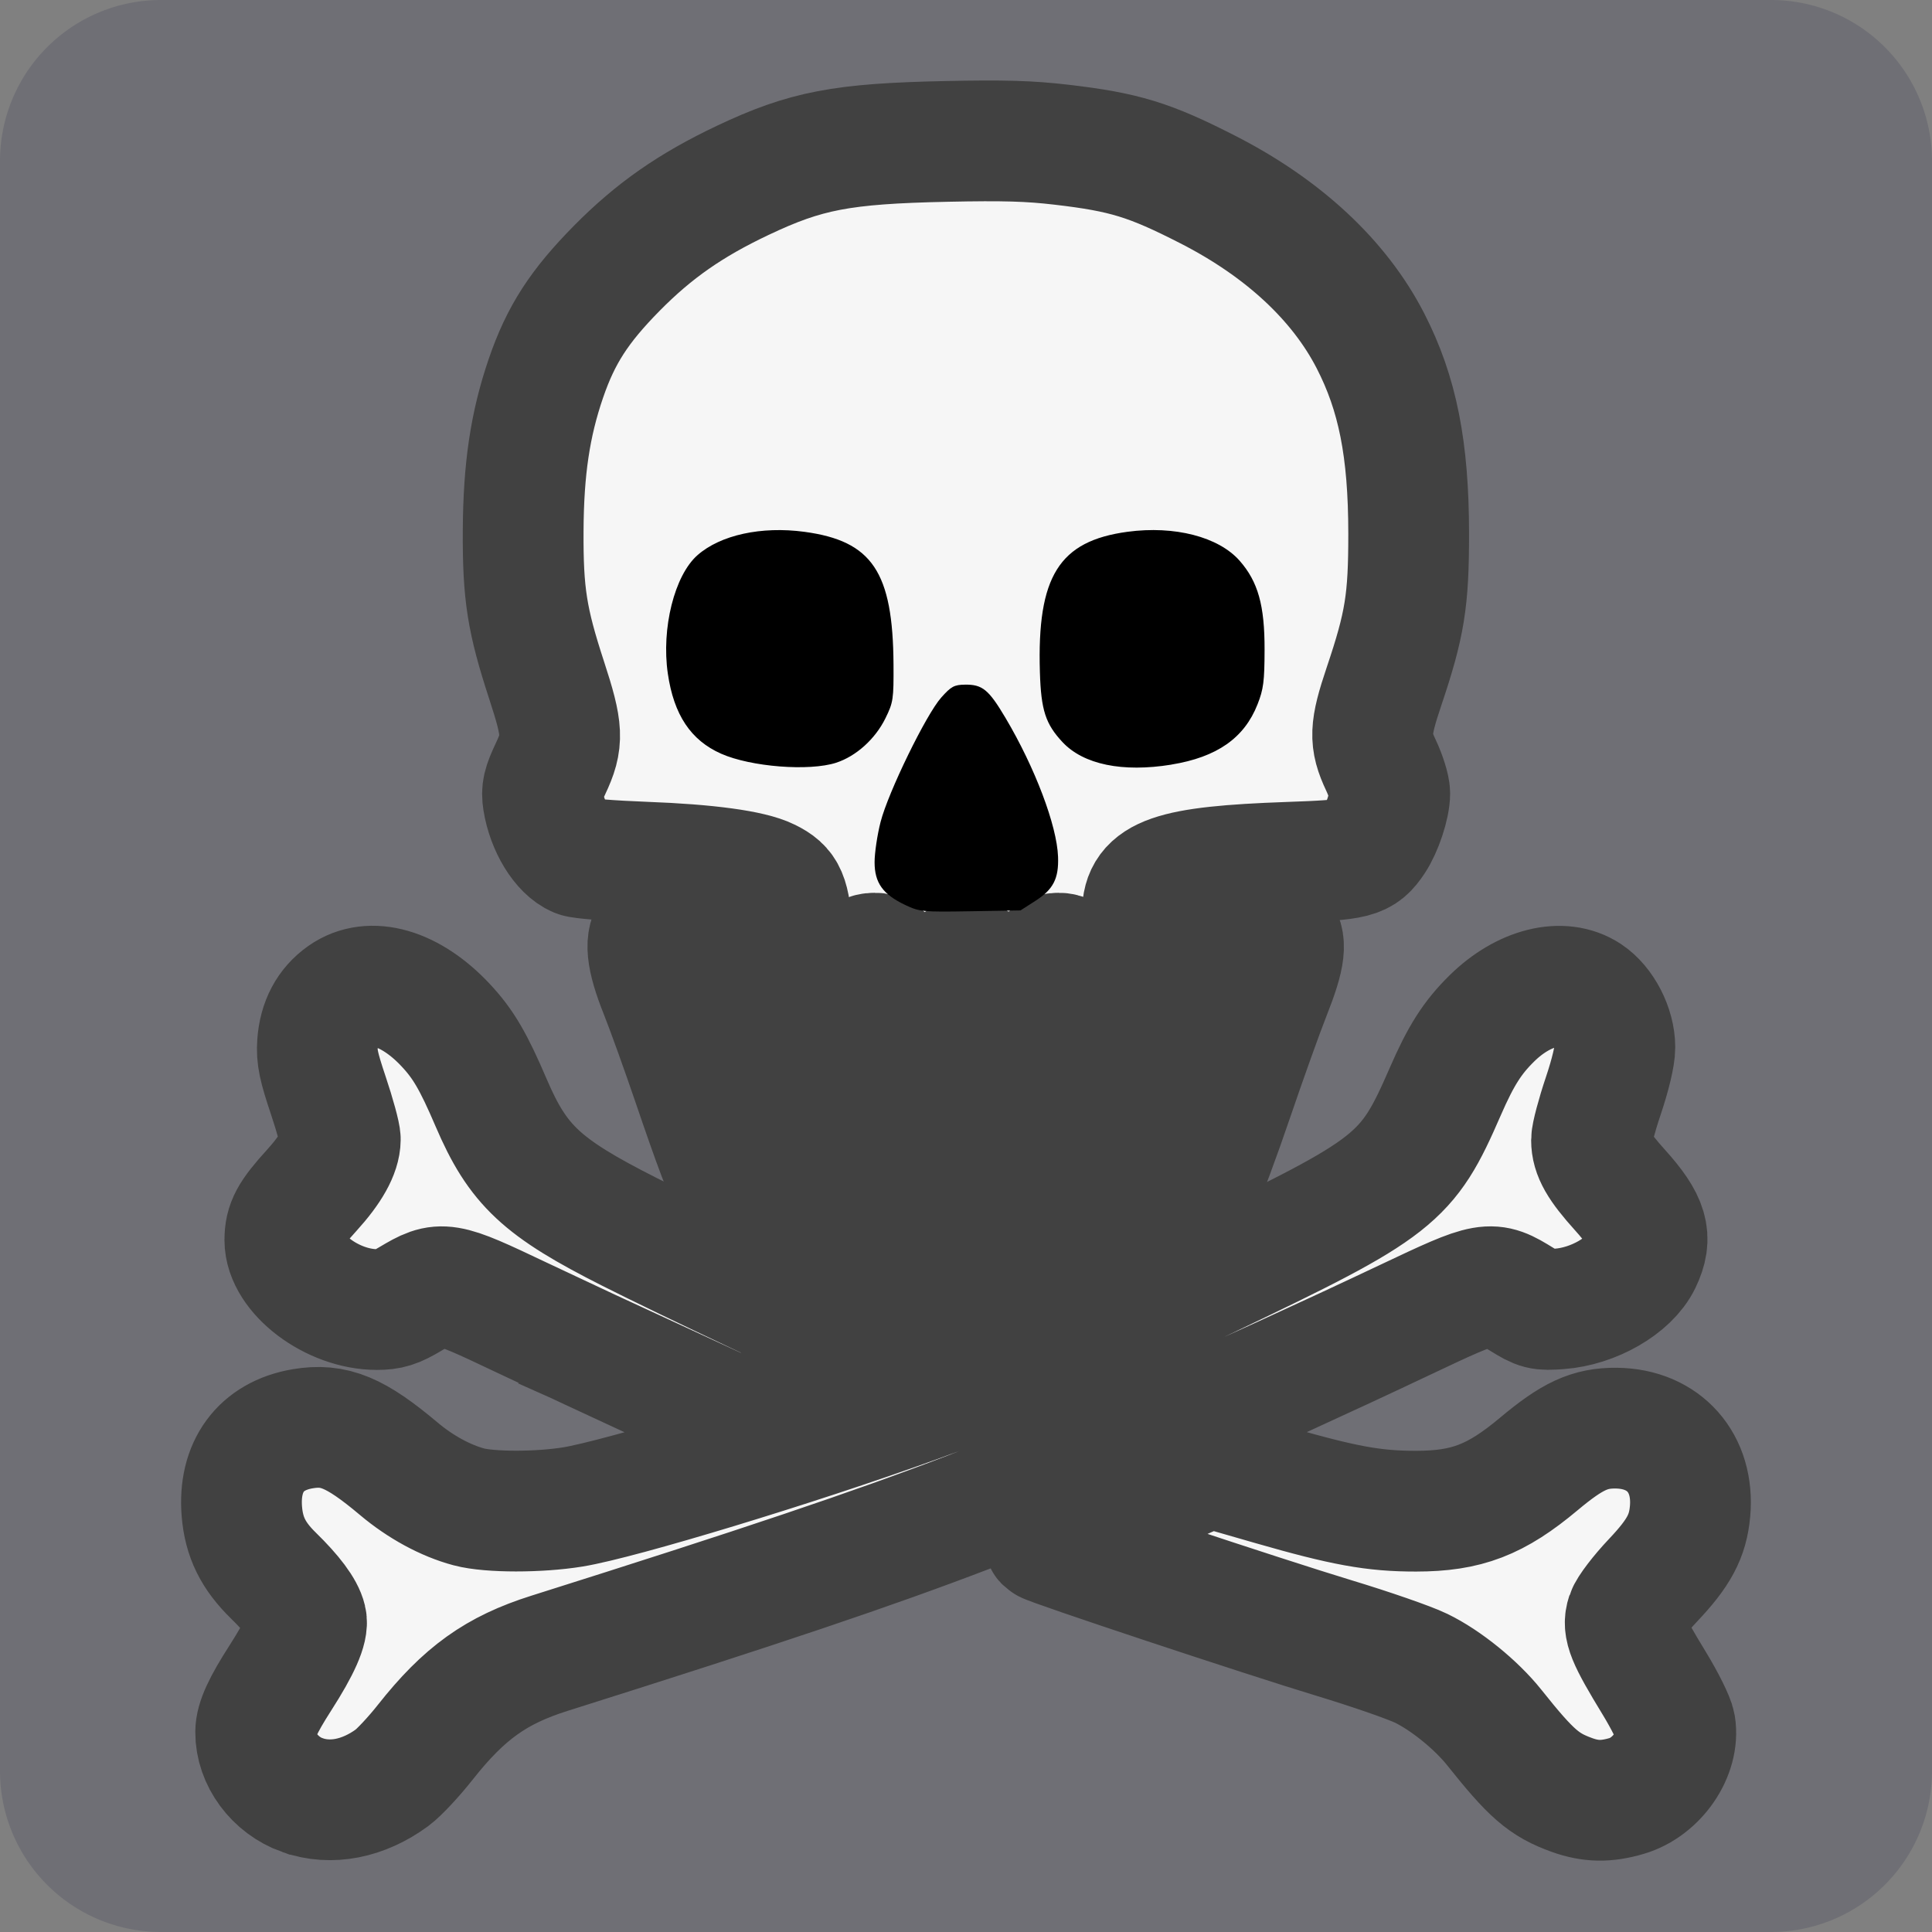 <?xml version="1.0" encoding="UTF-8"?>
<!-- Created with Inkscape (http://www.inkscape.org/) -->
<svg width="48" height="48" version="1.1" viewBox="0 0 48 48" xml:space="preserve" xmlns="http://www.w3.org/2000/svg"><rect x="0" y="0" width="48" height="48" fill="#808080" stroke="none"/><g><path x="0" y="0" width="48" height="48" d="m4 0h40a4 4 45 0 1 4 4v40a4 4 135 0 1-4 4h-40a4 4 45 0 1-4-4v-40a4 4 135 0 1 4-4z" fill="#6f6f75"/><rect x="18" y="20.499" width="12" height="9" style="paint-order:markers stroke fill"/><path d="m7.513 44.599c-0.684-0.244-1.165-0.894-1.161-1.569 0.001-0.278 0.176-0.66 0.615-1.344 0.486-0.758 0.694-1.227 0.641-1.45-0.06-0.254-0.333-0.62-0.817-1.093-0.502-0.491-0.729-0.953-0.782-1.588-0.092-1.117 0.467-1.88 1.507-2.057 0.784-0.133 1.316 0.088 2.392 0.993 0.539 0.454 1.165 0.794 1.744 0.948 0.515 0.137 1.738 0.138 2.578 1e-3 1.185-0.193 5.543-1.517 8.497-2.582 2.48-0.894 4.063-1.57 7.299-3.118 4.661-2.229 4.934-2.443 5.879-4.615 0.392-0.901 0.675-1.346 1.162-1.825 0.783-0.77 1.748-1.011 2.378-0.595 0.383 0.253 0.676 0.822 0.676 1.313 0 0.22-0.11 0.679-0.29 1.216-0.16 0.475-0.29 0.966-0.29 1.092 0 0.342 0.174 0.648 0.703 1.235 0.706 0.784 0.822 1.177 0.526 1.788-0.288 0.594-1.182 1.109-2.031 1.17-0.466 0.033-0.51 0.022-0.93-0.237-0.783-0.483-0.817-0.477-2.895 0.507-3.932 1.863-8.58 3.912-10.842 4.778-2.424 0.928-5.121 1.836-10.422 3.509-1.323 0.417-2.122 0.99-3.086 2.212-0.283 0.359-0.652 0.753-0.82 0.877-0.718 0.527-1.526 0.684-2.229 0.434zm31.542-0.003c-0.699-0.252-1.013-0.525-1.929-1.675-0.449-0.563-1.204-1.176-1.819-1.474-0.288-0.14-1.26-0.477-2.159-0.749-1.721-0.521-7.094-2.305-7.17-2.381-0.061-0.061-0.209 0.01 2.045-0.978l2.029-0.89 1.544 0.445c1.801 0.518 2.538 0.652 3.586 0.651 1.257-1e-3 1.984-0.28 3.05-1.173 0.831-0.696 1.266-0.897 1.925-0.89 1.185 0.012 1.941 0.865 1.832 2.067-0.056 0.62-0.278 1.034-0.918 1.71-0.321 0.339-0.612 0.72-0.659 0.861-0.104 0.315 0.004 0.58 0.688 1.701 0.262 0.429 0.496 0.9 0.52 1.048 0.114 0.703-0.455 1.53-1.205 1.751-0.51 0.15-0.895 0.143-1.361-0.024zm-22.61-10.235c-1.019-0.469-2.597-1.206-3.508-1.638-1.907-0.906-1.963-0.915-2.742-0.451-0.361 0.215-0.513 0.263-0.833 0.263-1.103 0-2.285-0.892-2.285-1.724 0-0.409 0.124-0.639 0.667-1.236 0.471-0.518 0.709-0.942 0.711-1.268 0.001-0.109-0.133-0.598-0.297-1.087-0.244-0.728-0.293-0.962-0.269-1.294 0.038-0.526 0.25-0.926 0.634-1.197 0.68-0.48 1.679-0.19 2.55 0.741 0.437 0.467 0.688 0.895 1.129 1.926 0.667 1.557 1.254 2.106 3.434 3.208 1.389 0.703 5.004 2.412 5.928 2.803 0.888 0.376 0.878 0.37 0.748 0.443-0.092 0.051-3.988 1.381-4.009 1.369-0.004-0.003-0.841-0.388-1.86-0.857z" fill="#f6f6f6" stroke="#414141" stroke-width="3" style="paint-order:markers stroke fill"/><path d="m22.624 32.382c-0.896-0.16-2.238-0.768-3.23-1.465-0.985-0.691-1.167-1.026-2.186-4.017-0.281-0.825-0.646-1.838-0.811-2.251-0.345-0.863-0.39-1.317-0.154-1.553 0.301-0.301 1.071-0.105 1.332 0.339 0.069 0.117 0.258 0.711 0.42 1.321 0.585 2.195 1.087 3.498 1.436 3.727 0.167 0.109 0.191 0.109 0.319-0.007 0.076-0.069 0.166-0.243 0.2-0.386 0.034-0.144 0.114-0.294 0.177-0.334 0.164-0.103 0.467-0.009 0.73 0.226 0.202 0.18 0.232 0.264 0.293 0.809 0.076 0.683 0.21 1.004 0.467 1.121 0.339 0.154 0.573-0.097 0.697-0.747 0.092-0.483 0.209-0.611 0.556-0.611 0.426 0 0.54 0.205 0.542 0.97 0.001 0.468 0.039 0.714 0.145 0.947 0.135 0.297 0.158 0.314 0.412 0.293 0.44-0.037 0.557-0.271 0.607-1.21 0.023-0.433 0.066-0.825 0.095-0.87 0.084-0.129 0.477-0.179 0.679-0.087 0.122 0.056 0.207 0.177 0.256 0.364 0.04 0.154 0.107 0.414 0.15 0.577 0.094 0.361 0.334 0.505 0.622 0.374 0.236-0.108 0.375-0.438 0.435-1.039 0.067-0.665 0.159-0.859 0.483-1.025 0.451-0.23 0.724-0.156 0.724 0.197 0 0.09 0.076 0.253 0.169 0.361 0.141 0.164 0.194 0.184 0.317 0.118 0.343-0.183 0.916-1.653 1.489-3.818 0.165-0.624 0.35-1.209 0.41-1.302 0.292-0.446 1.033-0.604 1.333-0.284 0.242 0.258 0.202 0.614-0.178 1.575-0.186 0.469-0.6 1.627-0.922 2.572-0.321 0.945-0.694 1.95-0.828 2.231-0.422 0.886-1.274 1.598-2.753 2.301-1.101 0.523-1.436 0.597-2.841 0.628-0.664 0.014-1.38-0.005-1.592-0.042zm0.029-6.366c-0.291-0.229-0.345-0.381-0.42-1.179-0.084-0.889-0.2-1.156-0.504-1.156-0.321 0-0.457 0.261-0.497 0.956-0.019 0.329-0.072 0.61-0.124 0.653-0.134 0.111-0.685-0.106-0.971-0.384-0.301-0.292-0.385-0.603-0.454-1.688-0.062-0.965-0.145-1.159-0.592-1.38-0.43-0.213-1.507-0.36-3.068-0.418-0.825-0.031-1.582-0.09-1.683-0.133-0.382-0.16-0.746-0.758-0.847-1.39-0.04-0.252-0.009-0.389 0.186-0.802 0.321-0.68 0.309-0.949-0.098-2.194-0.489-1.496-0.591-2.145-0.583-3.717 0.008-1.535 0.173-2.641 0.565-3.786 0.369-1.077 0.825-1.784 1.763-2.735 0.923-0.934 1.827-1.566 3.125-2.181 1.567-0.743 2.465-0.915 5.068-0.969 1.422-0.03 2.057-0.011 2.853 0.082 1.565 0.183 2.186 0.373 3.641 1.117 1.871 0.957 3.261 2.25 4.034 3.753 0.676 1.315 0.95 2.693 0.951 4.792 8e-4 1.668-0.095 2.258-0.614 3.8-0.355 1.056-0.366 1.338-0.075 1.954 0.121 0.255 0.219 0.57 0.219 0.699 7e-5 0.302-0.189 0.87-0.387 1.166-0.303 0.452-0.444 0.488-2.136 0.548-2.902 0.102-3.622 0.352-3.622 1.259 0 0.627-0.146 1.599-0.29 1.923-0.137 0.31-0.551 0.62-0.964 0.722-0.263 0.065-0.31-0.034-0.359-0.748-0.045-0.651-0.175-0.899-0.472-0.899-0.301 0-0.409 0.231-0.506 1.074-0.099 0.859-0.16 1.03-0.454 1.262-0.239 0.188-0.472 0.194-0.691 0.016-0.153-0.124-0.173-0.218-0.218-1.011-0.055-0.97-0.13-1.193-0.399-1.193-0.309 0-0.415 0.274-0.458 1.185-0.035 0.728-0.057 0.837-0.207 0.987-0.209 0.209-0.462 0.215-0.714 0.017z" fill="#f6f6f6" stroke="#414141" stroke-width="3" style="paint-order:markers stroke fill"/><path d="m25.728 22.379c0.441-0.283 0.579-0.552 0.559-1.093-0.028-0.776-0.573-2.215-1.305-3.449-0.418-0.704-0.573-0.832-1.004-0.827-0.272 3e-3 -0.346 0.043-0.593 0.32-0.375 0.42-1.319 2.356-1.507 3.091-0.082 0.319-0.149 0.769-0.149 1 0 0.514 0.206 0.8 0.765 1.065 0.351 0.166 0.43 0.174 1.614 0.154l1.246-0.021zm-4.955-3.429c0.497-0.161 0.972-0.589 1.226-1.106 0.193-0.393 0.205-0.473 0.2-1.332-0.014-2.304-0.53-3.072-2.214-3.299-1.067-0.144-2.085 0.078-2.656 0.58-0.571 0.502-0.901 1.818-0.737 2.942 0.149 1.024 0.57 1.657 1.325 1.991 0.739 0.327 2.187 0.44 2.857 0.224zm8.328 0.046c1.133-0.184 1.813-0.659 2.142-1.497 0.148-0.376 0.173-0.57 0.175-1.353 3e-3 -1.105-0.162-1.694-0.62-2.215-0.523-0.594-1.616-0.876-2.784-0.719-1.702 0.229-2.251 1.108-2.178 3.489 0.029 0.944 0.14 1.286 0.563 1.738 0.52 0.555 1.488 0.755 2.703 0.558z" stroke-width=".073"/></g></svg>
